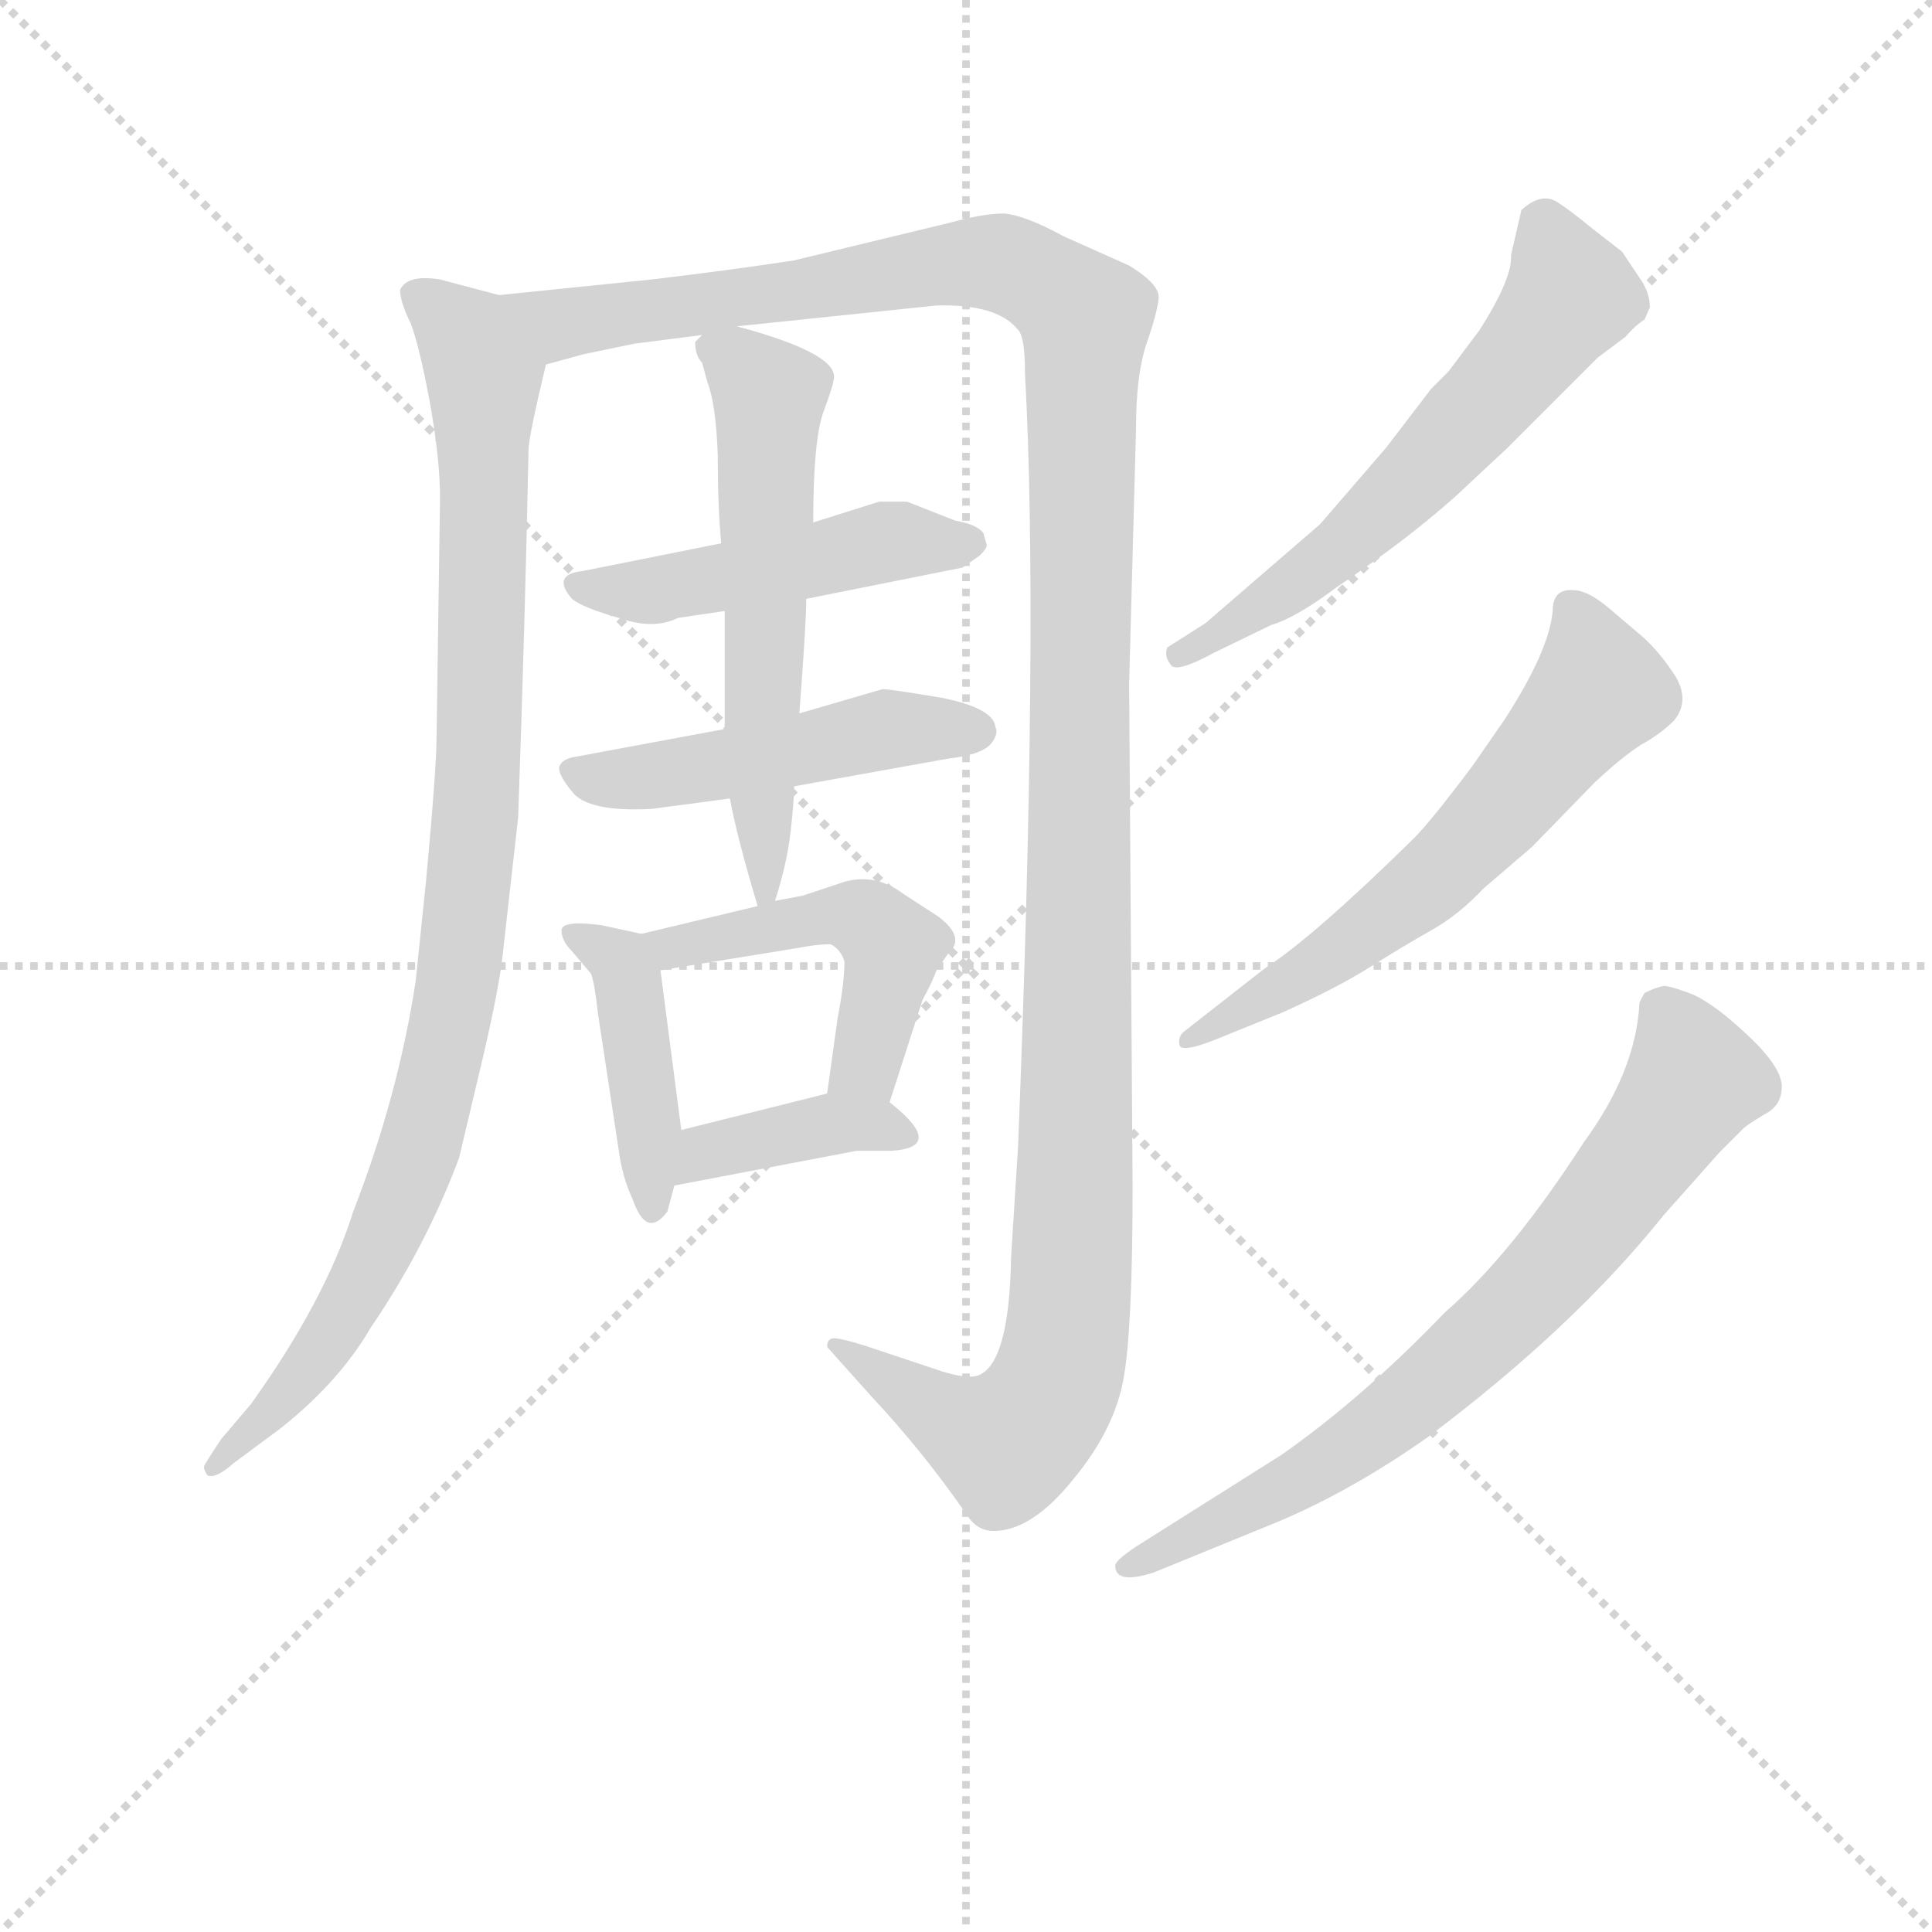 <svg version="1.1" viewBox="0 0 1024 1024" xmlns="http://www.w3.org/2000/svg">
  <g stroke="lightgray" stroke-dasharray="1,1" stroke-width="1" transform="scale(4, 4)">
    <line x1="0" y1="0" x2="256" y2="256"></line>
    <line x1="256" y1="0" x2="0" y2="256"></line>
    <line x1="128" y1="0" x2="128" y2="256"></line>
    <line x1="0" y1="128" x2="256" y2="128"></line>
  </g>
<g transform="scale(0.92, -0.92) translate(60, -900)">
   <style type="text/css">
    @keyframes keyframes0 {
      from {
       stroke: blue;
       stroke-dashoffset: 989;
       stroke-width: 128;
       }
       76% {
       animation-timing-function: step-end;
       stroke: blue;
       stroke-dashoffset: 0;
       stroke-width: 128;
       }
       to {
       stroke: black;
       stroke-width: 1024;
       }
       }
       #make-me-a-hanzi-animation-0 {
         animation: keyframes0 1.055s both;
         animation-delay: 0s;
         animation-timing-function: linear;
       }
    @keyframes keyframes1 {
      from {
       stroke: blue;
       stroke-dashoffset: 1372;
       stroke-width: 128;
       }
       82% {
       animation-timing-function: step-end;
       stroke: blue;
       stroke-dashoffset: 0;
       stroke-width: 128;
       }
       to {
       stroke: black;
       stroke-width: 1024;
       }
       }
       #make-me-a-hanzi-animation-1 {
         animation: keyframes1 1.367s both;
         animation-delay: 1.055s;
         animation-timing-function: linear;
       }
    @keyframes keyframes2 {
      from {
       stroke: blue;
       stroke-dashoffset: 486;
       stroke-width: 128;
       }
       61% {
       animation-timing-function: step-end;
       stroke: blue;
       stroke-dashoffset: 0;
       stroke-width: 128;
       }
       to {
       stroke: black;
       stroke-width: 1024;
       }
       }
       #make-me-a-hanzi-animation-2 {
         animation: keyframes2 0.646s both;
         animation-delay: 2.421s;
         animation-timing-function: linear;
       }
    @keyframes keyframes3 {
      from {
       stroke: blue;
       stroke-dashoffset: 493;
       stroke-width: 128;
       }
       62% {
       animation-timing-function: step-end;
       stroke: blue;
       stroke-dashoffset: 0;
       stroke-width: 128;
       }
       to {
       stroke: black;
       stroke-width: 1024;
       }
       }
       #make-me-a-hanzi-animation-3 {
         animation: keyframes3 0.651s both;
         animation-delay: 3.067s;
         animation-timing-function: linear;
       }
    @keyframes keyframes4 {
      from {
       stroke: blue;
       stroke-dashoffset: 586;
       stroke-width: 128;
       }
       66% {
       animation-timing-function: step-end;
       stroke: blue;
       stroke-dashoffset: 0;
       stroke-width: 128;
       }
       to {
       stroke: black;
       stroke-width: 1024;
       }
       }
       #make-me-a-hanzi-animation-4 {
         animation: keyframes4 0.727s both;
         animation-delay: 3.718s;
         animation-timing-function: linear;
       }
    @keyframes keyframes5 {
      from {
       stroke: blue;
       stroke-dashoffset: 428;
       stroke-width: 128;
       }
       58% {
       animation-timing-function: step-end;
       stroke: blue;
       stroke-dashoffset: 0;
       stroke-width: 128;
       }
       to {
       stroke: black;
       stroke-width: 1024;
       }
       }
       #make-me-a-hanzi-animation-5 {
         animation: keyframes5 0.598s both;
         animation-delay: 4.445s;
         animation-timing-function: linear;
       }
    @keyframes keyframes6 {
      from {
       stroke: blue;
       stroke-dashoffset: 489;
       stroke-width: 128;
       }
       61% {
       animation-timing-function: step-end;
       stroke: blue;
       stroke-dashoffset: 0;
       stroke-width: 128;
       }
       to {
       stroke: black;
       stroke-width: 1024;
       }
       }
       #make-me-a-hanzi-animation-6 {
         animation: keyframes6 0.648s both;
         animation-delay: 5.043s;
         animation-timing-function: linear;
       }
    @keyframes keyframes7 {
      from {
       stroke: blue;
       stroke-dashoffset: 385;
       stroke-width: 128;
       }
       56% {
       animation-timing-function: step-end;
       stroke: blue;
       stroke-dashoffset: 0;
       stroke-width: 128;
       }
       to {
       stroke: black;
       stroke-width: 1024;
       }
       }
       #make-me-a-hanzi-animation-7 {
         animation: keyframes7 0.563s both;
         animation-delay: 5.691s;
         animation-timing-function: linear;
       }
    @keyframes keyframes8 {
      from {
       stroke: blue;
       stroke-dashoffset: 606;
       stroke-width: 128;
       }
       66% {
       animation-timing-function: step-end;
       stroke: blue;
       stroke-dashoffset: 0;
       stroke-width: 128;
       }
       to {
       stroke: black;
       stroke-width: 1024;
       }
       }
       #make-me-a-hanzi-animation-8 {
         animation: keyframes8 0.743s both;
         animation-delay: 6.255s;
         animation-timing-function: linear;
       }
    @keyframes keyframes9 {
      from {
       stroke: blue;
       stroke-dashoffset: 620;
       stroke-width: 128;
       }
       67% {
       animation-timing-function: step-end;
       stroke: blue;
       stroke-dashoffset: 0;
       stroke-width: 128;
       }
       to {
       stroke: black;
       stroke-width: 1024;
       }
       }
       #make-me-a-hanzi-animation-9 {
         animation: keyframes9 0.755s both;
         animation-delay: 6.998s;
         animation-timing-function: linear;
       }
    @keyframes keyframes10 {
      from {
       stroke: blue;
       stroke-dashoffset: 741;
       stroke-width: 128;
       }
       71% {
       animation-timing-function: step-end;
       stroke: blue;
       stroke-dashoffset: 0;
       stroke-width: 128;
       }
       to {
       stroke: black;
       stroke-width: 1024;
       }
       }
       #make-me-a-hanzi-animation-10 {
         animation: keyframes10 0.853s both;
         animation-delay: 7.752s;
         animation-timing-function: linear;
       }
</style>
<path d="M 227.5 730.0 L 193.5 739.0 Q 174.5 742.0 170.5 733.0 Q 170.5 726.0 176.5 714.0 Q 181.5 701.0 187.5 669.0 Q 193.5 636.0 193.5 613.0 L 191.5 475.0 Q 191.5 458.0 185.5 393.0 L 179.5 335.0 Q 169.5 269.0 143.5 202.0 Q 127.5 151.0 84.5 91.0 L 67.5 71.0 Q 57.5 56.0 57.5 55.0 Q 57.5 53.0 59.5 50.0 Q 64.5 48.0 74.5 57.0 L 101.5 77.0 Q 135.5 104.0 153.5 135.0 Q 185.5 182.0 204.5 233.0 L 218.5 292.0 Q 227.5 331.0 229.5 349.0 L 238.5 429.0 Q 242.5 542.0 244.5 641.0 Q 244.5 648.0 254.5 690.0 C 261.5 719.0 256.5 722.0 227.5 730.0 Z" fill="lightgray"></path> 
<path d="M 364.5 712.0 L 479.5 724.0 Q 514.5 725.0 526.5 710.0 Q 530.5 706.0 530.5 685.0 Q 538.5 541.0 526.5 239.0 L 522.5 176.0 Q 521.5 116.0 504.5 108.0 Q 498.5 105.0 482.5 110.0 L 437.5 125.0 Q 424.5 129.0 420.5 129.0 Q 416.5 129.0 416.5 124.0 L 442.5 95.0 Q 471.5 64.0 496.5 28.0 Q 502.5 18.0 512.5 18.0 Q 534.5 18.0 558.5 48.0 Q 582.5 77.0 587.5 107.0 Q 592.5 136.0 592.5 217.0 L 590.5 506.0 L 594.5 654.0 Q 594.5 684.0 600.5 702.0 Q 606.5 719.0 607.5 728.0 Q 608.5 736.0 590.5 747.0 L 552.5 764.0 Q 530.5 776.0 518.5 777.0 Q 506.5 777.0 488.5 772.0 L 397.5 750.0 Q 365.5 745.0 315.5 739.0 L 227.5 730.0 C 197.5 727.0 225.5 683.0 254.5 690.0 L 276.5 696.0 L 305.5 702.0 L 344.5 707.0 L 364.5 712.0 Z" fill="lightgray"></path> 
<path d="M 355.5 587.0 L 275.5 571.0 Q 257.5 569.0 269.5 555.0 Q 275.5 550.0 296.5 544.0 Q 316.5 537.0 330.5 544.0 L 357.5 548.0 L 404.5 555.0 L 494.5 573.0 L 504.5 580.0 Q 508.5 584.0 508.5 586.0 L 506.5 593.0 Q 502.5 598.0 490.5 600.0 L 462.5 611.0 L 446.5 611.0 L 408.5 599.0 L 355.5 587.0 Z" fill="lightgray"></path> 
<path d="M 357.5 480.0 L 271.5 464.0 Q 264.5 463.0 262.5 459.0 Q 260.5 455.0 269.5 444.0 Q 278.5 432.0 315.5 434.0 L 360.5 440.0 L 397.5 447.0 L 486.5 463.0 Q 504.5 465.0 510.5 471.0 Q 515.5 477.0 513.5 481.0 Q 512.5 492.0 482.5 498.0 Q 452.5 503.0 448.5 503.0 L 400.5 489.0 L 357.5 480.0 Z" fill="lightgray"></path> 
<path d="M 344.5 707.0 L 340.5 703.0 Q 340.5 695.0 344.5 691.0 L 347.5 680.0 Q 352.5 667.0 353.5 638.0 Q 353.5 608.0 355.5 587.0 L 357.5 548.0 L 357.5 480.0 L 360.5 440.0 Q 364.5 418.0 376.5 378.0 C 381.5 363.0 381.5 363.0 386.5 381.0 Q 393.5 403.0 395.5 421.0 Q 397.5 439.0 397.5 447.0 L 400.5 489.0 Q 404.5 541.0 404.5 555.0 L 408.5 599.0 Q 408.5 647.0 414.5 663.0 Q 420.5 679.0 420.5 683.0 Q 420.5 697.0 364.5 712.0 C 348.5 717.0 348.5 717.0 344.5 707.0 Z" fill="lightgray"></path> 
<path d="M 332.5 249.0 L 320.5 341.0 C 318.5 360.0 318.5 360.0 309.5 362.0 L 286.5 367.0 Q 263.5 370.0 263.5 364.0 Q 263.5 358.0 269.5 352.0 L 280.5 339.0 Q 282.5 334.0 284.5 316.0 L 296.5 237.0 Q 298.5 222.0 304.5 209.0 Q 312.5 186.0 324.5 202.0 L 328.5 217.0 L 332.5 249.0 Z" fill="lightgray"></path> 
<path d="M 320.5 341.0 L 400.5 354.0 Q 410.5 356.0 418.5 356.0 Q 424.5 353.0 426.5 346.0 Q 426.5 334.0 422.5 313.0 L 416.5 270.0 C 412.5 240.0 443.5 236.0 452.5 265.0 L 471.5 324.0 Q 477.5 335.0 479.5 341.0 L 486.5 351.0 Q 496.5 360.0 480.5 372.0 L 460.5 385.0 Q 444.5 397.0 426.5 392.0 L 402.5 384.0 L 386.5 381.0 L 376.5 378.0 L 309.5 362.0 C 280.5 355.0 290.5 336.0 320.5 341.0 Z" fill="lightgray"></path> 
<path d="M 416.5 270.0 L 332.5 249.0 C 303.5 242.0 299.5 211.0 328.5 217.0 L 433.5 237.0 L 453.5 237.0 Q 485.5 239.0 452.5 265.0 C 439.5 276.0 439.5 276.0 416.5 270.0 Z" fill="lightgray"></path> 
<path d="M 778.5 614.0 L 808.5 642.0 L 860.5 694.0 L 876.5 706.0 Q 881.5 712.0 887.5 716.0 L 890.5 723.0 Q 890.5 730.0 886.5 737.0 L 874.5 755.0 L 856.5 769.0 Q 844.5 779.0 836.5 784.0 Q 827.5 789.0 816.5 779.0 L 810.5 753.0 Q 811.5 740.0 792.5 710.0 L 774.5 686.0 L 764.5 676.0 L 738.5 642.0 L 700.5 598.0 L 634.5 541.0 L 612.5 527.0 Q 610.5 522.0 614.5 517.0 Q 617.5 512.0 639.5 524.0 L 672.5 540.0 Q 686.5 544.0 710.5 562.0 Q 750.5 589.0 778.5 614.0 Z" fill="lightgray"></path> 
<path d="M 806.5 485.0 L 788.5 459.0 Q 764.5 427.0 754.5 417.0 Q 696.5 360.0 668.5 342.0 L 622.5 306.0 Q 618.5 303.0 619.5 298.0 Q 620.5 293.0 642.5 302.0 L 679.5 317.0 Q 710.5 331.0 729.5 343.0 Q 748.5 355.0 764.5 364.0 Q 780.5 373.0 794.5 388.0 L 822.5 412.0 L 858.5 449.0 Q 874.5 464.0 885.5 471.0 Q 896.5 477.0 904.5 485.0 Q 913.5 496.0 905.5 510.0 Q 896.5 524.0 886.5 533.0 L 866.5 550.0 Q 854.5 560.0 846.5 560.0 Q 834.5 561.0 834.5 548.0 Q 832.5 525.0 806.5 485.0 Z" fill="lightgray"></path> 
<path d="M 678.5 62.0 L 594.5 9.0 Q 582.5 1.0 582.5 -2.0 Q 582.5 -13.0 604.5 -6.0 L 675.5 23.0 Q 718.5 41.0 762.5 72.0 Q 846.5 135.0 898.5 200.0 L 930.5 236.0 L 944.5 250.0 Q 946.5 252.0 956.5 258.0 Q 966.5 263.0 966.5 274.0 Q 966.5 285.0 947.5 303.0 Q 928.5 321.0 915.5 327.0 Q 902.5 332.0 898.5 332.0 Q 893.5 331.0 887.5 328.0 Q 884.5 323.0 884.5 322.0 Q 882.5 283.0 852.5 242.0 Q 810.5 177.0 772.5 144.0 Q 725.5 95.0 678.5 62.0 Z" fill="lightgray"></path> 
      <clipPath id="make-me-a-hanzi-clip-0">
      <path d="M 227.5 730.0 L 193.5 739.0 Q 174.5 742.0 170.5 733.0 Q 170.5 726.0 176.5 714.0 Q 181.5 701.0 187.5 669.0 Q 193.5 636.0 193.5 613.0 L 191.5 475.0 Q 191.5 458.0 185.5 393.0 L 179.5 335.0 Q 169.5 269.0 143.5 202.0 Q 127.5 151.0 84.5 91.0 L 67.5 71.0 Q 57.5 56.0 57.5 55.0 Q 57.5 53.0 59.5 50.0 Q 64.5 48.0 74.5 57.0 L 101.5 77.0 Q 135.5 104.0 153.5 135.0 Q 185.5 182.0 204.5 233.0 L 218.5 292.0 Q 227.5 331.0 229.5 349.0 L 238.5 429.0 Q 242.5 542.0 244.5 641.0 Q 244.5 648.0 254.5 690.0 C 261.5 719.0 256.5 722.0 227.5 730.0 Z" fill="lightgray"></path>
      </clipPath>
      <path clip-path="url(#make-me-a-hanzi-clip-0)" d="M 178.5 730.0 L 204.5 711.0 L 218.5 683.0 L 216.5 470.0 L 201.5 323.0 L 175.5 220.0 L 143.5 151.0 L 120.5 115.0 L 62.5 54.0 " fill="none" id="make-me-a-hanzi-animation-0" stroke-dasharray="861 1722" stroke-linecap="round"></path>

      <clipPath id="make-me-a-hanzi-clip-1">
      <path d="M 364.5 712.0 L 479.5 724.0 Q 514.5 725.0 526.5 710.0 Q 530.5 706.0 530.5 685.0 Q 538.5 541.0 526.5 239.0 L 522.5 176.0 Q 521.5 116.0 504.5 108.0 Q 498.5 105.0 482.5 110.0 L 437.5 125.0 Q 424.5 129.0 420.5 129.0 Q 416.5 129.0 416.5 124.0 L 442.5 95.0 Q 471.5 64.0 496.5 28.0 Q 502.5 18.0 512.5 18.0 Q 534.5 18.0 558.5 48.0 Q 582.5 77.0 587.5 107.0 Q 592.5 136.0 592.5 217.0 L 590.5 506.0 L 594.5 654.0 Q 594.5 684.0 600.5 702.0 Q 606.5 719.0 607.5 728.0 Q 608.5 736.0 590.5 747.0 L 552.5 764.0 Q 530.5 776.0 518.5 777.0 Q 506.5 777.0 488.5 772.0 L 397.5 750.0 Q 365.5 745.0 315.5 739.0 L 227.5 730.0 C 197.5 727.0 225.5 683.0 254.5 690.0 L 276.5 696.0 L 305.5 702.0 L 344.5 707.0 L 364.5 712.0 Z" fill="lightgray"></path>
      </clipPath>
      <path clip-path="url(#make-me-a-hanzi-clip-1)" d="M 235.5 728.0 L 266.5 714.0 L 502.5 749.0 L 533.5 742.0 L 564.5 716.0 L 559.5 206.0 L 550.5 109.0 L 538.5 86.0 L 519.5 68.0 L 422.5 123.0 " fill="none" id="make-me-a-hanzi-animation-1" stroke-dasharray="1244 2488" stroke-linecap="round"></path>

      <clipPath id="make-me-a-hanzi-clip-2">
      <path d="M 355.5 587.0 L 275.5 571.0 Q 257.5 569.0 269.5 555.0 Q 275.5 550.0 296.5 544.0 Q 316.5 537.0 330.5 544.0 L 357.5 548.0 L 404.5 555.0 L 494.5 573.0 L 504.5 580.0 Q 508.5 584.0 508.5 586.0 L 506.5 593.0 Q 502.5 598.0 490.5 600.0 L 462.5 611.0 L 446.5 611.0 L 408.5 599.0 L 355.5 587.0 Z" fill="lightgray"></path>
      </clipPath>
      <path clip-path="url(#make-me-a-hanzi-clip-2)" d="M 272.5 563.0 L 319.5 560.0 L 450.5 588.0 L 499.5 587.0 " fill="none" id="make-me-a-hanzi-animation-2" stroke-dasharray="358 716" stroke-linecap="round"></path>

      <clipPath id="make-me-a-hanzi-clip-3">
      <path d="M 357.5 480.0 L 271.5 464.0 Q 264.5 463.0 262.5 459.0 Q 260.5 455.0 269.5 444.0 Q 278.5 432.0 315.5 434.0 L 360.5 440.0 L 397.5 447.0 L 486.5 463.0 Q 504.5 465.0 510.5 471.0 Q 515.5 477.0 513.5 481.0 Q 512.5 492.0 482.5 498.0 Q 452.5 503.0 448.5 503.0 L 400.5 489.0 L 357.5 480.0 Z" fill="lightgray"></path>
      </clipPath>
      <path clip-path="url(#make-me-a-hanzi-clip-3)" d="M 269.5 457.0 L 304.5 450.0 L 456.5 480.0 L 502.5 479.0 " fill="none" id="make-me-a-hanzi-animation-3" stroke-dasharray="365 730" stroke-linecap="round"></path>

      <clipPath id="make-me-a-hanzi-clip-4">
      <path d="M 344.5 707.0 L 340.5 703.0 Q 340.5 695.0 344.5 691.0 L 347.5 680.0 Q 352.5 667.0 353.5 638.0 Q 353.5 608.0 355.5 587.0 L 357.5 548.0 L 357.5 480.0 L 360.5 440.0 Q 364.5 418.0 376.5 378.0 C 381.5 363.0 381.5 363.0 386.5 381.0 Q 393.5 403.0 395.5 421.0 Q 397.5 439.0 397.5 447.0 L 400.5 489.0 Q 404.5 541.0 404.5 555.0 L 408.5 599.0 Q 408.5 647.0 414.5 663.0 Q 420.5 679.0 420.5 683.0 Q 420.5 697.0 364.5 712.0 C 348.5 717.0 348.5 717.0 344.5 707.0 Z" fill="lightgray"></path>
      </clipPath>
      <path clip-path="url(#make-me-a-hanzi-clip-4)" d="M 348.5 699.0 L 370.5 688.0 L 383.5 672.0 L 379.5 387.0 " fill="none" id="make-me-a-hanzi-animation-4" stroke-dasharray="458 916" stroke-linecap="round"></path>

      <clipPath id="make-me-a-hanzi-clip-5">
      <path d="M 332.5 249.0 L 320.5 341.0 C 318.5 360.0 318.5 360.0 309.5 362.0 L 286.5 367.0 Q 263.5 370.0 263.5 364.0 Q 263.5 358.0 269.5 352.0 L 280.5 339.0 Q 282.5 334.0 284.5 316.0 L 296.5 237.0 Q 298.5 222.0 304.5 209.0 Q 312.5 186.0 324.5 202.0 L 328.5 217.0 L 332.5 249.0 Z" fill="lightgray"></path>
      </clipPath>
      <path clip-path="url(#make-me-a-hanzi-clip-5)" d="M 270.5 360.0 L 289.5 352.0 L 301.5 338.0 L 314.5 206.0 " fill="none" id="make-me-a-hanzi-animation-5" stroke-dasharray="300 600" stroke-linecap="round"></path>

      <clipPath id="make-me-a-hanzi-clip-6">
      <path d="M 320.5 341.0 L 400.5 354.0 Q 410.5 356.0 418.5 356.0 Q 424.5 353.0 426.5 346.0 Q 426.5 334.0 422.5 313.0 L 416.5 270.0 C 412.5 240.0 443.5 236.0 452.5 265.0 L 471.5 324.0 Q 477.5 335.0 479.5 341.0 L 486.5 351.0 Q 496.5 360.0 480.5 372.0 L 460.5 385.0 Q 444.5 397.0 426.5 392.0 L 402.5 384.0 L 386.5 381.0 L 376.5 378.0 L 309.5 362.0 C 280.5 355.0 290.5 336.0 320.5 341.0 Z" fill="lightgray"></path>
      </clipPath>
      <path clip-path="url(#make-me-a-hanzi-clip-6)" d="M 317.5 359.0 L 327.5 354.0 L 413.5 372.0 L 439.5 369.0 L 454.5 355.0 L 453.5 348.0 L 440.5 293.0 L 423.5 276.0 " fill="none" id="make-me-a-hanzi-animation-6" stroke-dasharray="361 722" stroke-linecap="round"></path>

      <clipPath id="make-me-a-hanzi-clip-7">
      <path d="M 416.5 270.0 L 332.5 249.0 C 303.5 242.0 299.5 211.0 328.5 217.0 L 433.5 237.0 L 453.5 237.0 Q 485.5 239.0 452.5 265.0 C 439.5 276.0 439.5 276.0 416.5 270.0 Z" fill="lightgray"></path>
      </clipPath>
      <path clip-path="url(#make-me-a-hanzi-clip-7)" d="M 335.5 222.0 L 347.5 236.0 L 371.5 243.0 L 413.5 252.0 L 456.5 251.0 " fill="none" id="make-me-a-hanzi-animation-7" stroke-dasharray="257 514" stroke-linecap="round"></path>

      <clipPath id="make-me-a-hanzi-clip-8">
      <path d="M 778.5 614.0 L 808.5 642.0 L 860.5 694.0 L 876.5 706.0 Q 881.5 712.0 887.5 716.0 L 890.5 723.0 Q 890.5 730.0 886.5 737.0 L 874.5 755.0 L 856.5 769.0 Q 844.5 779.0 836.5 784.0 Q 827.5 789.0 816.5 779.0 L 810.5 753.0 Q 811.5 740.0 792.5 710.0 L 774.5 686.0 L 764.5 676.0 L 738.5 642.0 L 700.5 598.0 L 634.5 541.0 L 612.5 527.0 Q 610.5 522.0 614.5 517.0 Q 617.5 512.0 639.5 524.0 L 672.5 540.0 Q 686.5 544.0 710.5 562.0 Q 750.5 589.0 778.5 614.0 Z" fill="lightgray"></path>
      </clipPath>
      <path clip-path="url(#make-me-a-hanzi-clip-8)" d="M 829.5 769.0 L 844.5 730.0 L 794.5 666.0 L 694.5 570.0 L 619.5 523.0 " fill="none" id="make-me-a-hanzi-animation-8" stroke-dasharray="478 956" stroke-linecap="round"></path>

      <clipPath id="make-me-a-hanzi-clip-9">
      <path d="M 806.5 485.0 L 788.5 459.0 Q 764.5 427.0 754.5 417.0 Q 696.5 360.0 668.5 342.0 L 622.5 306.0 Q 618.5 303.0 619.5 298.0 Q 620.5 293.0 642.5 302.0 L 679.5 317.0 Q 710.5 331.0 729.5 343.0 Q 748.5 355.0 764.5 364.0 Q 780.5 373.0 794.5 388.0 L 822.5 412.0 L 858.5 449.0 Q 874.5 464.0 885.5 471.0 Q 896.5 477.0 904.5 485.0 Q 913.5 496.0 905.5 510.0 Q 896.5 524.0 886.5 533.0 L 866.5 550.0 Q 854.5 560.0 846.5 560.0 Q 834.5 561.0 834.5 548.0 Q 832.5 525.0 806.5 485.0 Z" fill="lightgray"></path>
      </clipPath>
      <path clip-path="url(#make-me-a-hanzi-clip-9)" d="M 844.5 550.0 L 859.5 500.0 L 800.5 429.0 L 773.5 400.0 L 715.5 355.0 L 623.5 301.0 " fill="none" id="make-me-a-hanzi-animation-9" stroke-dasharray="492 984" stroke-linecap="round"></path>

      <clipPath id="make-me-a-hanzi-clip-10">
      <path d="M 678.5 62.0 L 594.5 9.0 Q 582.5 1.0 582.5 -2.0 Q 582.5 -13.0 604.5 -6.0 L 675.5 23.0 Q 718.5 41.0 762.5 72.0 Q 846.5 135.0 898.5 200.0 L 930.5 236.0 L 944.5 250.0 Q 946.5 252.0 956.5 258.0 Q 966.5 263.0 966.5 274.0 Q 966.5 285.0 947.5 303.0 Q 928.5 321.0 915.5 327.0 Q 902.5 332.0 898.5 332.0 Q 893.5 331.0 887.5 328.0 Q 884.5 323.0 884.5 322.0 Q 882.5 283.0 852.5 242.0 Q 810.5 177.0 772.5 144.0 Q 725.5 95.0 678.5 62.0 Z" fill="lightgray"></path>
      </clipPath>
      <path clip-path="url(#make-me-a-hanzi-clip-10)" d="M 896.5 320.0 L 916.5 278.0 L 854.5 192.0 L 815.5 149.0 L 698.5 53.0 L 588.5 -3.0 " fill="none" id="make-me-a-hanzi-animation-10" stroke-dasharray="613 1226" stroke-linecap="round"></path>

</g>
</svg>
